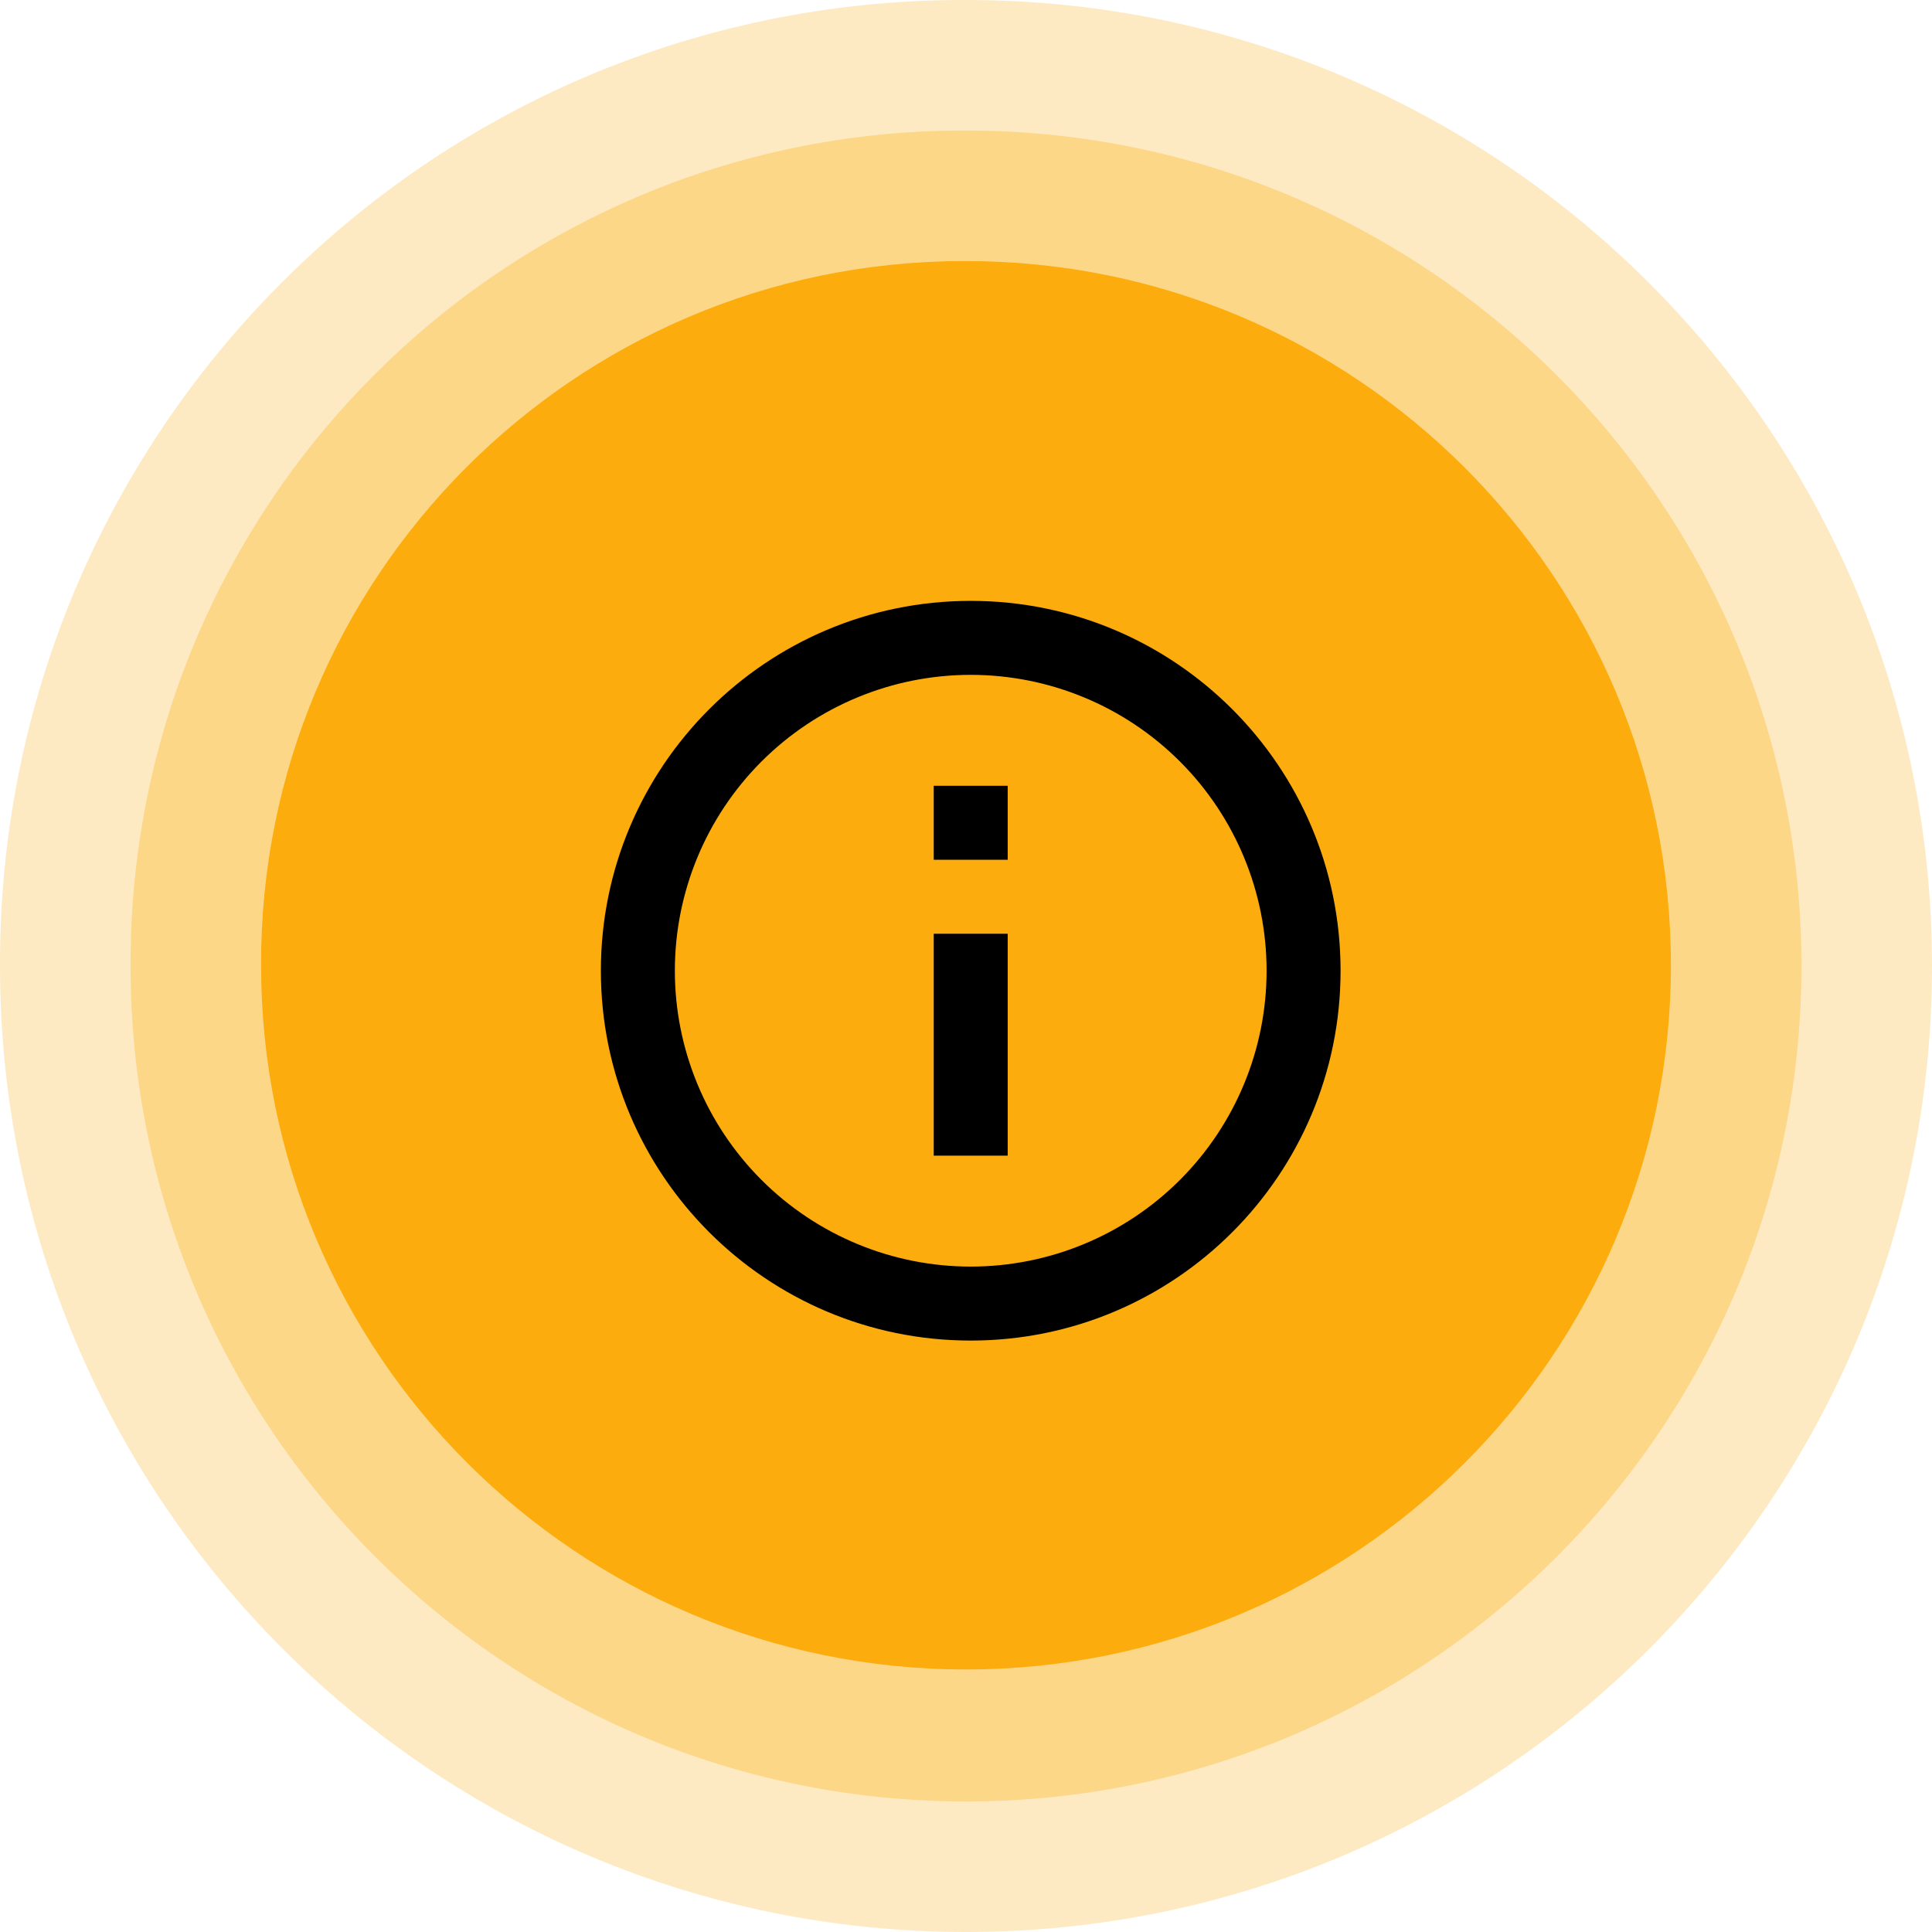 <svg width="176" height="176" viewBox="0 0 176 176" fill="none" xmlns="http://www.w3.org/2000/svg">
<path opacity="0.5" d="M88 0C136.601 0 176 39.399 176 88C176 136.601 136.601 176 88 176C39.399 176 0 136.601 0 88C-0.138 39.537 39.037 0.139 87.499 0C87.666 -0 87.833 -0 88 0Z" fill="#FCAC0D" fill-opacity="0.5"/>
<path opacity="0.8" d="M88 11.892C130.033 11.892 164.108 45.967 164.108 88C164.108 130.033 130.033 164.108 88 164.108C45.967 164.108 11.892 130.033 11.892 88C11.773 46.086 45.653 12.012 87.567 11.892C87.711 11.892 87.856 11.892 88 11.892Z" fill="#FCAC0D" fill-opacity="0.4"/>
<path d="M88 23.784C123.465 23.784 152.216 52.505 152.216 87.933C152.216 123.362 123.465 152.083 88 152.083C52.534 152.083 23.784 123.362 23.784 87.933C23.683 52.605 52.27 23.885 87.634 23.784C87.756 23.784 87.878 23.784 88 23.784Z" fill="#FCAC0D"/>
<path d="M88.43 122.122C69.822 122.122 54.738 107.038 54.738 88.43C54.738 69.822 69.822 54.738 88.43 54.738C107.038 54.738 122.122 69.822 122.122 88.43C122.122 107.038 107.038 122.122 88.43 122.122ZM88.43 115.383C95.578 115.383 102.434 112.544 107.489 107.489C112.544 102.434 115.383 95.579 115.383 88.43C115.383 81.281 112.544 74.426 107.489 69.371C102.434 64.316 95.578 61.477 88.43 61.477C81.281 61.477 74.426 64.316 69.371 69.371C64.316 74.426 61.477 81.281 61.477 88.43C61.477 95.579 64.316 102.434 69.371 107.489C74.426 112.544 81.281 115.383 88.43 115.383ZM85.061 71.584H91.799V78.323H85.061V71.584ZM85.061 85.061H91.799V105.276H85.061V85.061Z" fill="black"/>
</svg>
